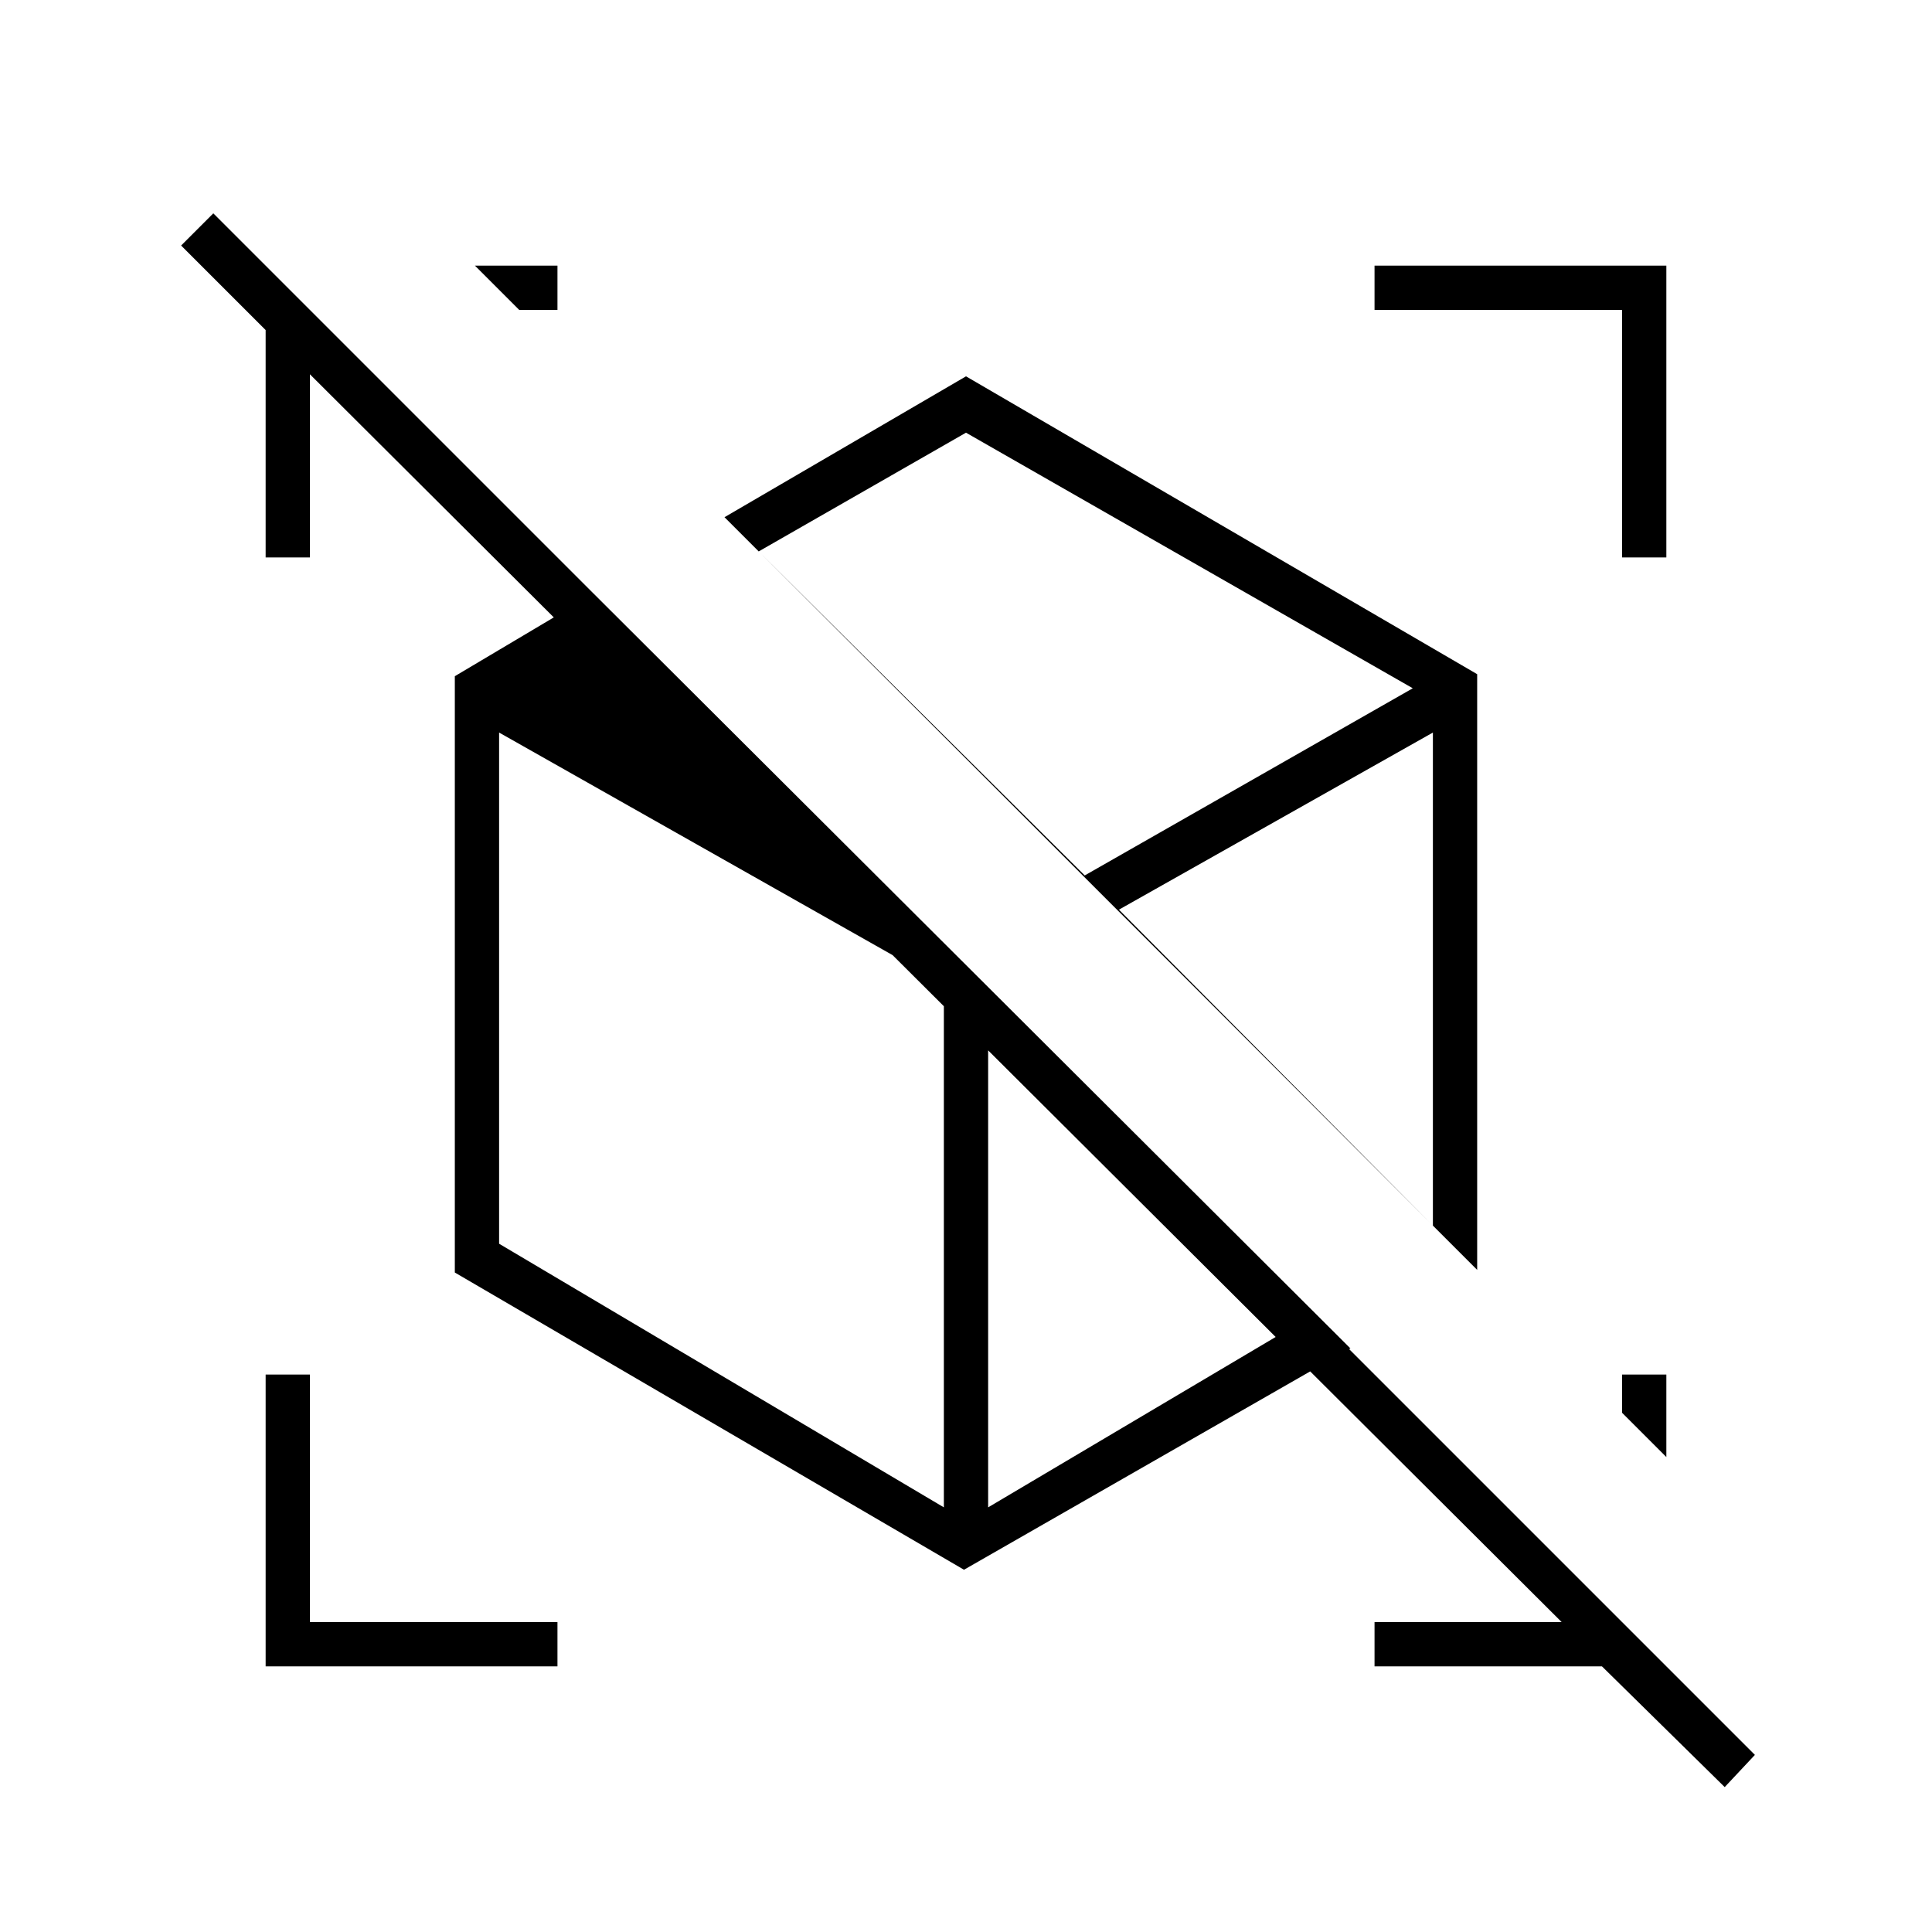 <svg xmlns="http://www.w3.org/2000/svg" height="48" viewBox="0 -960 960 960" width="48"><path d="M548-515Zm-65 38Zm251-148v296L360-703l120-70 254 148ZM226-327.69V-624l69-41 188 187.5L671-290 479-180 226-327.69ZM539-525Zm-70 54Zm87-37Zm-65 39ZM377-686l162 161 163-93-222-127-103 59Zm92 475v-260L248-596v254l221 131Zm243-140v-245l-156 88 156 157ZM491-211l162-96-162-162v258ZM857-72l-61-60H683v-22h98v5L149-779h5v96h-22v-113l-42-42 16-16L872-88l-15 16Zm-29-205v41l-22-22v-19h22ZM277-828v22h-19l-22-22h41Zm0 696H132v-145h22v123h123v22Zm529-551v-123H683v-22h145v145h-22Z"/></svg>
